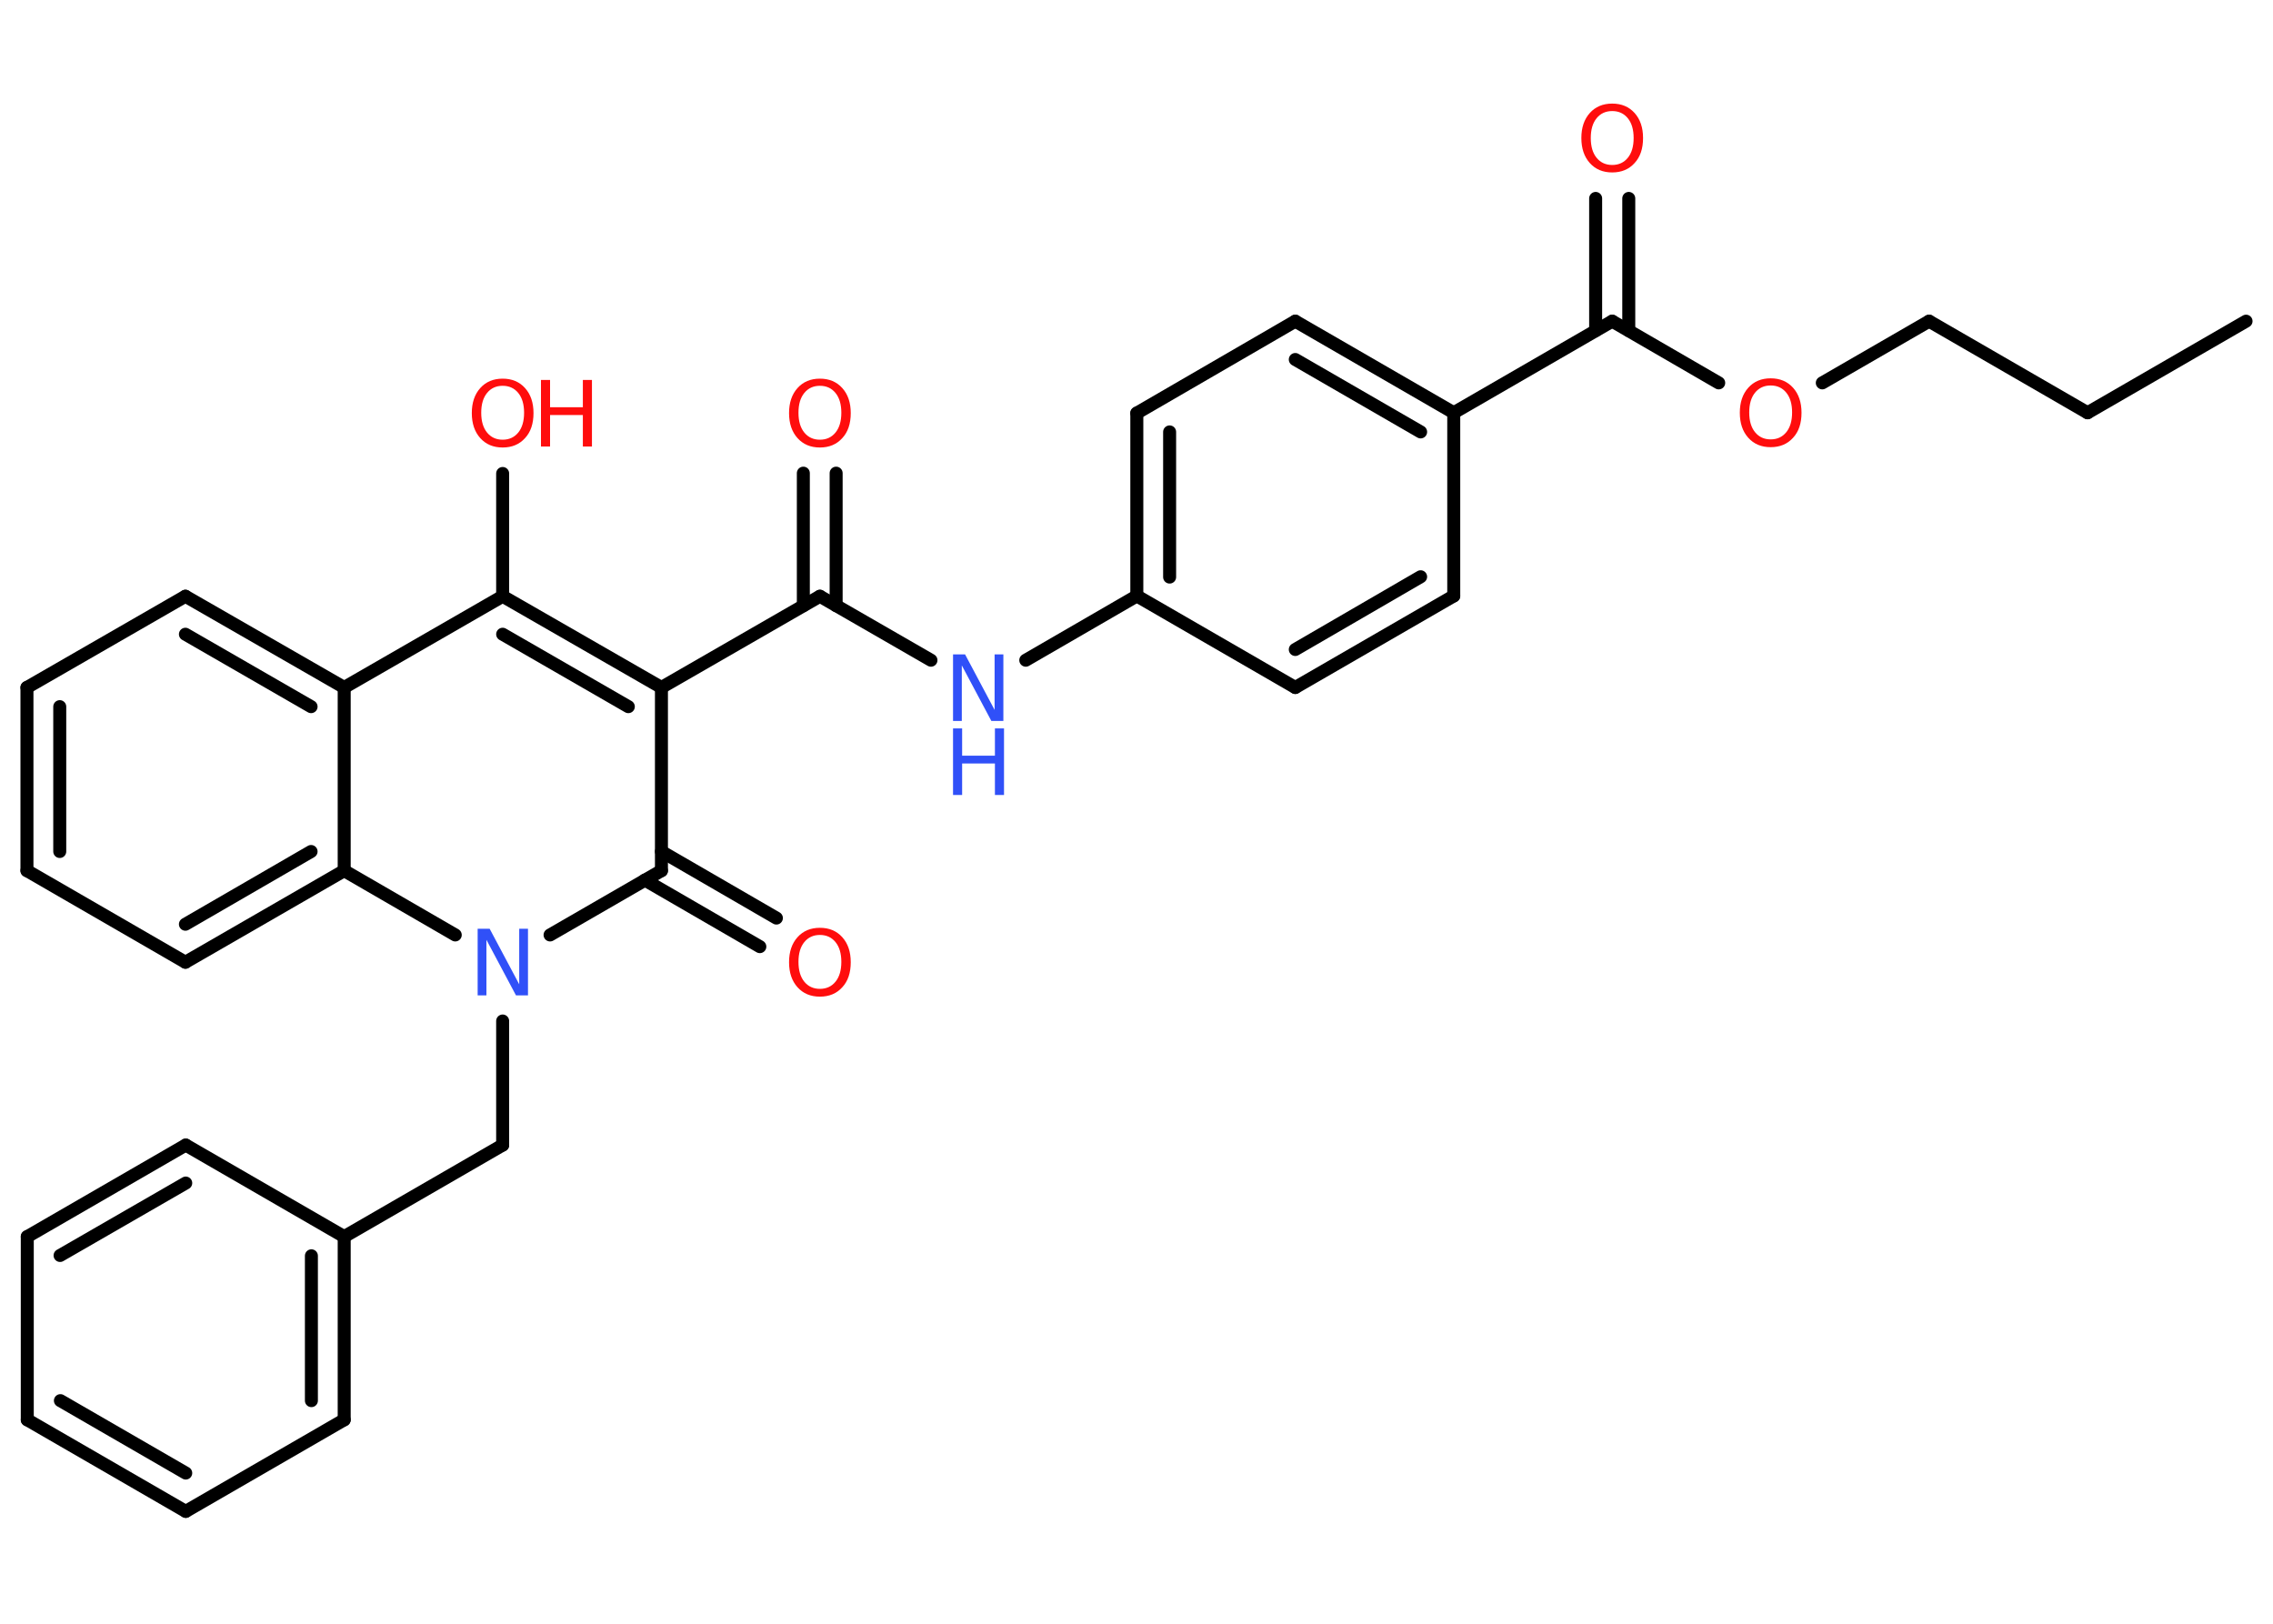 <?xml version='1.0' encoding='UTF-8'?>
<!DOCTYPE svg PUBLIC "-//W3C//DTD SVG 1.1//EN" "http://www.w3.org/Graphics/SVG/1.1/DTD/svg11.dtd">
<svg version='1.2' xmlns='http://www.w3.org/2000/svg' xmlns:xlink='http://www.w3.org/1999/xlink' width='70.0mm' height='50.0mm' viewBox='0 0 70.0 50.0'>
  <desc>Generated by the Chemistry Development Kit (http://github.com/cdk)</desc>
  <g stroke-linecap='round' stroke-linejoin='round' stroke='#000000' stroke-width='.4' fill='#FF0D0D'>
    <rect x='.0' y='.0' width='70.0' height='50.0' fill='#FFFFFF' stroke='none'/>
    <g id='mol1' class='mol'>
      <line id='mol1bnd1' class='bond' x1='69.17' y1='9.89' x2='64.29' y2='12.71'/>
      <line id='mol1bnd2' class='bond' x1='64.29' y1='12.71' x2='59.41' y2='9.89'/>
      <line id='mol1bnd3' class='bond' x1='59.41' y1='9.89' x2='56.12' y2='11.79'/>
      <line id='mol1bnd4' class='bond' x1='52.93' y1='11.79' x2='49.65' y2='9.89'/>
      <g id='mol1bnd5' class='bond'>
        <line x1='49.14' y1='10.18' x2='49.14' y2='6.11'/>
        <line x1='50.16' y1='10.18' x2='50.16' y2='6.11'/>
      </g>
      <line id='mol1bnd6' class='bond' x1='49.65' y1='9.89' x2='44.77' y2='12.71'/>
      <g id='mol1bnd7' class='bond'>
        <line x1='44.77' y1='12.71' x2='39.89' y2='9.89'/>
        <line x1='43.75' y1='13.3' x2='39.89' y2='11.07'/>
      </g>
      <line id='mol1bnd8' class='bond' x1='39.89' y1='9.89' x2='35.01' y2='12.72'/>
      <g id='mol1bnd9' class='bond'>
        <line x1='35.01' y1='12.72' x2='35.01' y2='18.35'/>
        <line x1='36.02' y1='13.3' x2='36.02' y2='17.77'/>
      </g>
      <line id='mol1bnd10' class='bond' x1='35.01' y1='18.35' x2='31.59' y2='20.33'/>
      <line id='mol1bnd11' class='bond' x1='28.67' y1='20.33' x2='25.25' y2='18.36'/>
      <g id='mol1bnd12' class='bond'>
        <line x1='24.74' y1='18.65' x2='24.74' y2='14.57'/>
        <line x1='25.75' y1='18.65' x2='25.75' y2='14.57'/>
      </g>
      <line id='mol1bnd13' class='bond' x1='25.25' y1='18.36' x2='20.37' y2='21.17'/>
      <g id='mol1bnd14' class='bond'>
        <line x1='20.37' y1='21.17' x2='15.48' y2='18.36'/>
        <line x1='19.35' y1='21.76' x2='15.48' y2='19.53'/>
      </g>
      <line id='mol1bnd15' class='bond' x1='15.48' y1='18.36' x2='15.48' y2='14.58'/>
      <line id='mol1bnd16' class='bond' x1='15.48' y1='18.36' x2='10.6' y2='21.17'/>
      <g id='mol1bnd17' class='bond'>
        <line x1='10.6' y1='21.17' x2='5.71' y2='18.36'/>
        <line x1='9.58' y1='21.76' x2='5.71' y2='19.53'/>
      </g>
      <line id='mol1bnd18' class='bond' x1='5.71' y1='18.36' x2='.83' y2='21.17'/>
      <g id='mol1bnd19' class='bond'>
        <line x1='.83' y1='21.17' x2='.83' y2='26.81'/>
        <line x1='1.84' y1='21.76' x2='1.84' y2='26.22'/>
      </g>
      <line id='mol1bnd20' class='bond' x1='.83' y1='26.81' x2='5.71' y2='29.63'/>
      <g id='mol1bnd21' class='bond'>
        <line x1='5.71' y1='29.63' x2='10.6' y2='26.81'/>
        <line x1='5.71' y1='28.46' x2='9.58' y2='26.22'/>
      </g>
      <line id='mol1bnd22' class='bond' x1='10.6' y1='21.17' x2='10.6' y2='26.81'/>
      <line id='mol1bnd23' class='bond' x1='10.6' y1='26.81' x2='14.02' y2='28.79'/>
      <line id='mol1bnd24' class='bond' x1='15.48' y1='31.44' x2='15.48' y2='35.26'/>
      <line id='mol1bnd25' class='bond' x1='15.48' y1='35.26' x2='10.6' y2='38.08'/>
      <g id='mol1bnd26' class='bond'>
        <line x1='10.6' y1='43.72' x2='10.6' y2='38.08'/>
        <line x1='9.59' y1='43.13' x2='9.59' y2='38.67'/>
      </g>
      <line id='mol1bnd27' class='bond' x1='10.6' y1='43.72' x2='5.72' y2='46.54'/>
      <g id='mol1bnd28' class='bond'>
        <line x1='.84' y1='43.72' x2='5.72' y2='46.54'/>
        <line x1='1.86' y1='43.13' x2='5.72' y2='45.36'/>
      </g>
      <line id='mol1bnd29' class='bond' x1='.84' y1='43.72' x2='.84' y2='38.08'/>
      <g id='mol1bnd30' class='bond'>
        <line x1='5.72' y1='35.26' x2='.84' y2='38.08'/>
        <line x1='5.72' y1='36.43' x2='1.85' y2='38.66'/>
      </g>
      <line id='mol1bnd31' class='bond' x1='10.6' y1='38.08' x2='5.72' y2='35.26'/>
      <line id='mol1bnd32' class='bond' x1='16.94' y1='28.79' x2='20.37' y2='26.81'/>
      <line id='mol1bnd33' class='bond' x1='20.37' y1='21.17' x2='20.37' y2='26.81'/>
      <g id='mol1bnd34' class='bond'>
        <line x1='20.37' y1='26.22' x2='23.91' y2='28.27'/>
        <line x1='19.86' y1='27.1' x2='23.4' y2='29.15'/>
      </g>
      <line id='mol1bnd35' class='bond' x1='35.01' y1='18.35' x2='39.89' y2='21.17'/>
      <g id='mol1bnd36' class='bond'>
        <line x1='39.89' y1='21.17' x2='44.77' y2='18.35'/>
        <line x1='39.89' y1='20.0' x2='43.75' y2='17.76'/>
      </g>
      <line id='mol1bnd37' class='bond' x1='44.77' y1='12.71' x2='44.77' y2='18.35'/>
      <path id='mol1atm4' class='atom' d='M54.53 11.87q-.3 .0 -.48 .22q-.18 .22 -.18 .61q.0 .39 .18 .61q.18 .22 .48 .22q.3 .0 .48 -.22q.18 -.22 .18 -.61q.0 -.39 -.18 -.61q-.18 -.22 -.48 -.22zM54.53 11.65q.43 .0 .69 .29q.26 .29 .26 .77q.0 .49 -.26 .77q-.26 .29 -.69 .29q-.43 .0 -.69 -.29q-.26 -.29 -.26 -.77q.0 -.48 .26 -.77q.26 -.29 .69 -.29z' stroke='none'/>
      <path id='mol1atm6' class='atom' d='M49.65 3.42q-.3 .0 -.48 .22q-.18 .22 -.18 .61q.0 .39 .18 .61q.18 .22 .48 .22q.3 .0 .48 -.22q.18 -.22 .18 -.61q.0 -.39 -.18 -.61q-.18 -.22 -.48 -.22zM49.65 3.19q.43 .0 .69 .29q.26 .29 .26 .77q.0 .49 -.26 .77q-.26 .29 -.69 .29q-.43 .0 -.69 -.29q-.26 -.29 -.26 -.77q.0 -.48 .26 -.77q.26 -.29 .69 -.29z' stroke='none'/>
      <g id='mol1atm11' class='atom'>
        <path d='M29.35 20.15h.37l.91 1.71v-1.71h.27v2.05h-.37l-.91 -1.71v1.71h-.27v-2.05z' stroke='none' fill='#3050F8'/>
        <path d='M29.35 22.43h.28v.84h1.01v-.84h.28v2.05h-.28v-.97h-1.01v.97h-.28v-2.05z' stroke='none' fill='#3050F8'/>
      </g>
      <path id='mol1atm13' class='atom' d='M25.25 11.88q-.3 .0 -.48 .22q-.18 .22 -.18 .61q.0 .39 .18 .61q.18 .22 .48 .22q.3 .0 .48 -.22q.18 -.22 .18 -.61q.0 -.39 -.18 -.61q-.18 -.22 -.48 -.22zM25.25 11.66q.43 .0 .69 .29q.26 .29 .26 .77q.0 .49 -.26 .77q-.26 .29 -.69 .29q-.43 .0 -.69 -.29q-.26 -.29 -.26 -.77q.0 -.48 .26 -.77q.26 -.29 .69 -.29z' stroke='none'/>
      <g id='mol1atm16' class='atom'>
        <path d='M15.48 11.88q-.3 .0 -.48 .22q-.18 .22 -.18 .61q.0 .39 .18 .61q.18 .22 .48 .22q.3 .0 .48 -.22q.18 -.22 .18 -.61q.0 -.39 -.18 -.61q-.18 -.22 -.48 -.22zM15.48 11.66q.43 .0 .69 .29q.26 .29 .26 .77q.0 .49 -.26 .77q-.26 .29 -.69 .29q-.43 .0 -.69 -.29q-.26 -.29 -.26 -.77q.0 -.48 .26 -.77q.26 -.29 .69 -.29z' stroke='none'/>
        <path d='M16.66 11.7h.28v.84h1.01v-.84h.28v2.05h-.28v-.97h-1.01v.97h-.28v-2.05z' stroke='none'/>
      </g>
      <path id='mol1atm23' class='atom' d='M14.71 28.6h.37l.91 1.71v-1.71h.27v2.05h-.37l-.91 -1.71v1.71h-.27v-2.05z' stroke='none' fill='#3050F8'/>
      <path id='mol1atm32' class='atom' d='M25.25 28.79q-.3 .0 -.48 .22q-.18 .22 -.18 .61q.0 .39 .18 .61q.18 .22 .48 .22q.3 .0 .48 -.22q.18 -.22 .18 -.61q.0 -.39 -.18 -.61q-.18 -.22 -.48 -.22zM25.25 28.57q.43 .0 .69 .29q.26 .29 .26 .77q.0 .49 -.26 .77q-.26 .29 -.69 .29q-.43 .0 -.69 -.29q-.26 -.29 -.26 -.77q.0 -.48 .26 -.77q.26 -.29 .69 -.29z' stroke='none'/>
    </g>
  </g>
</svg>
